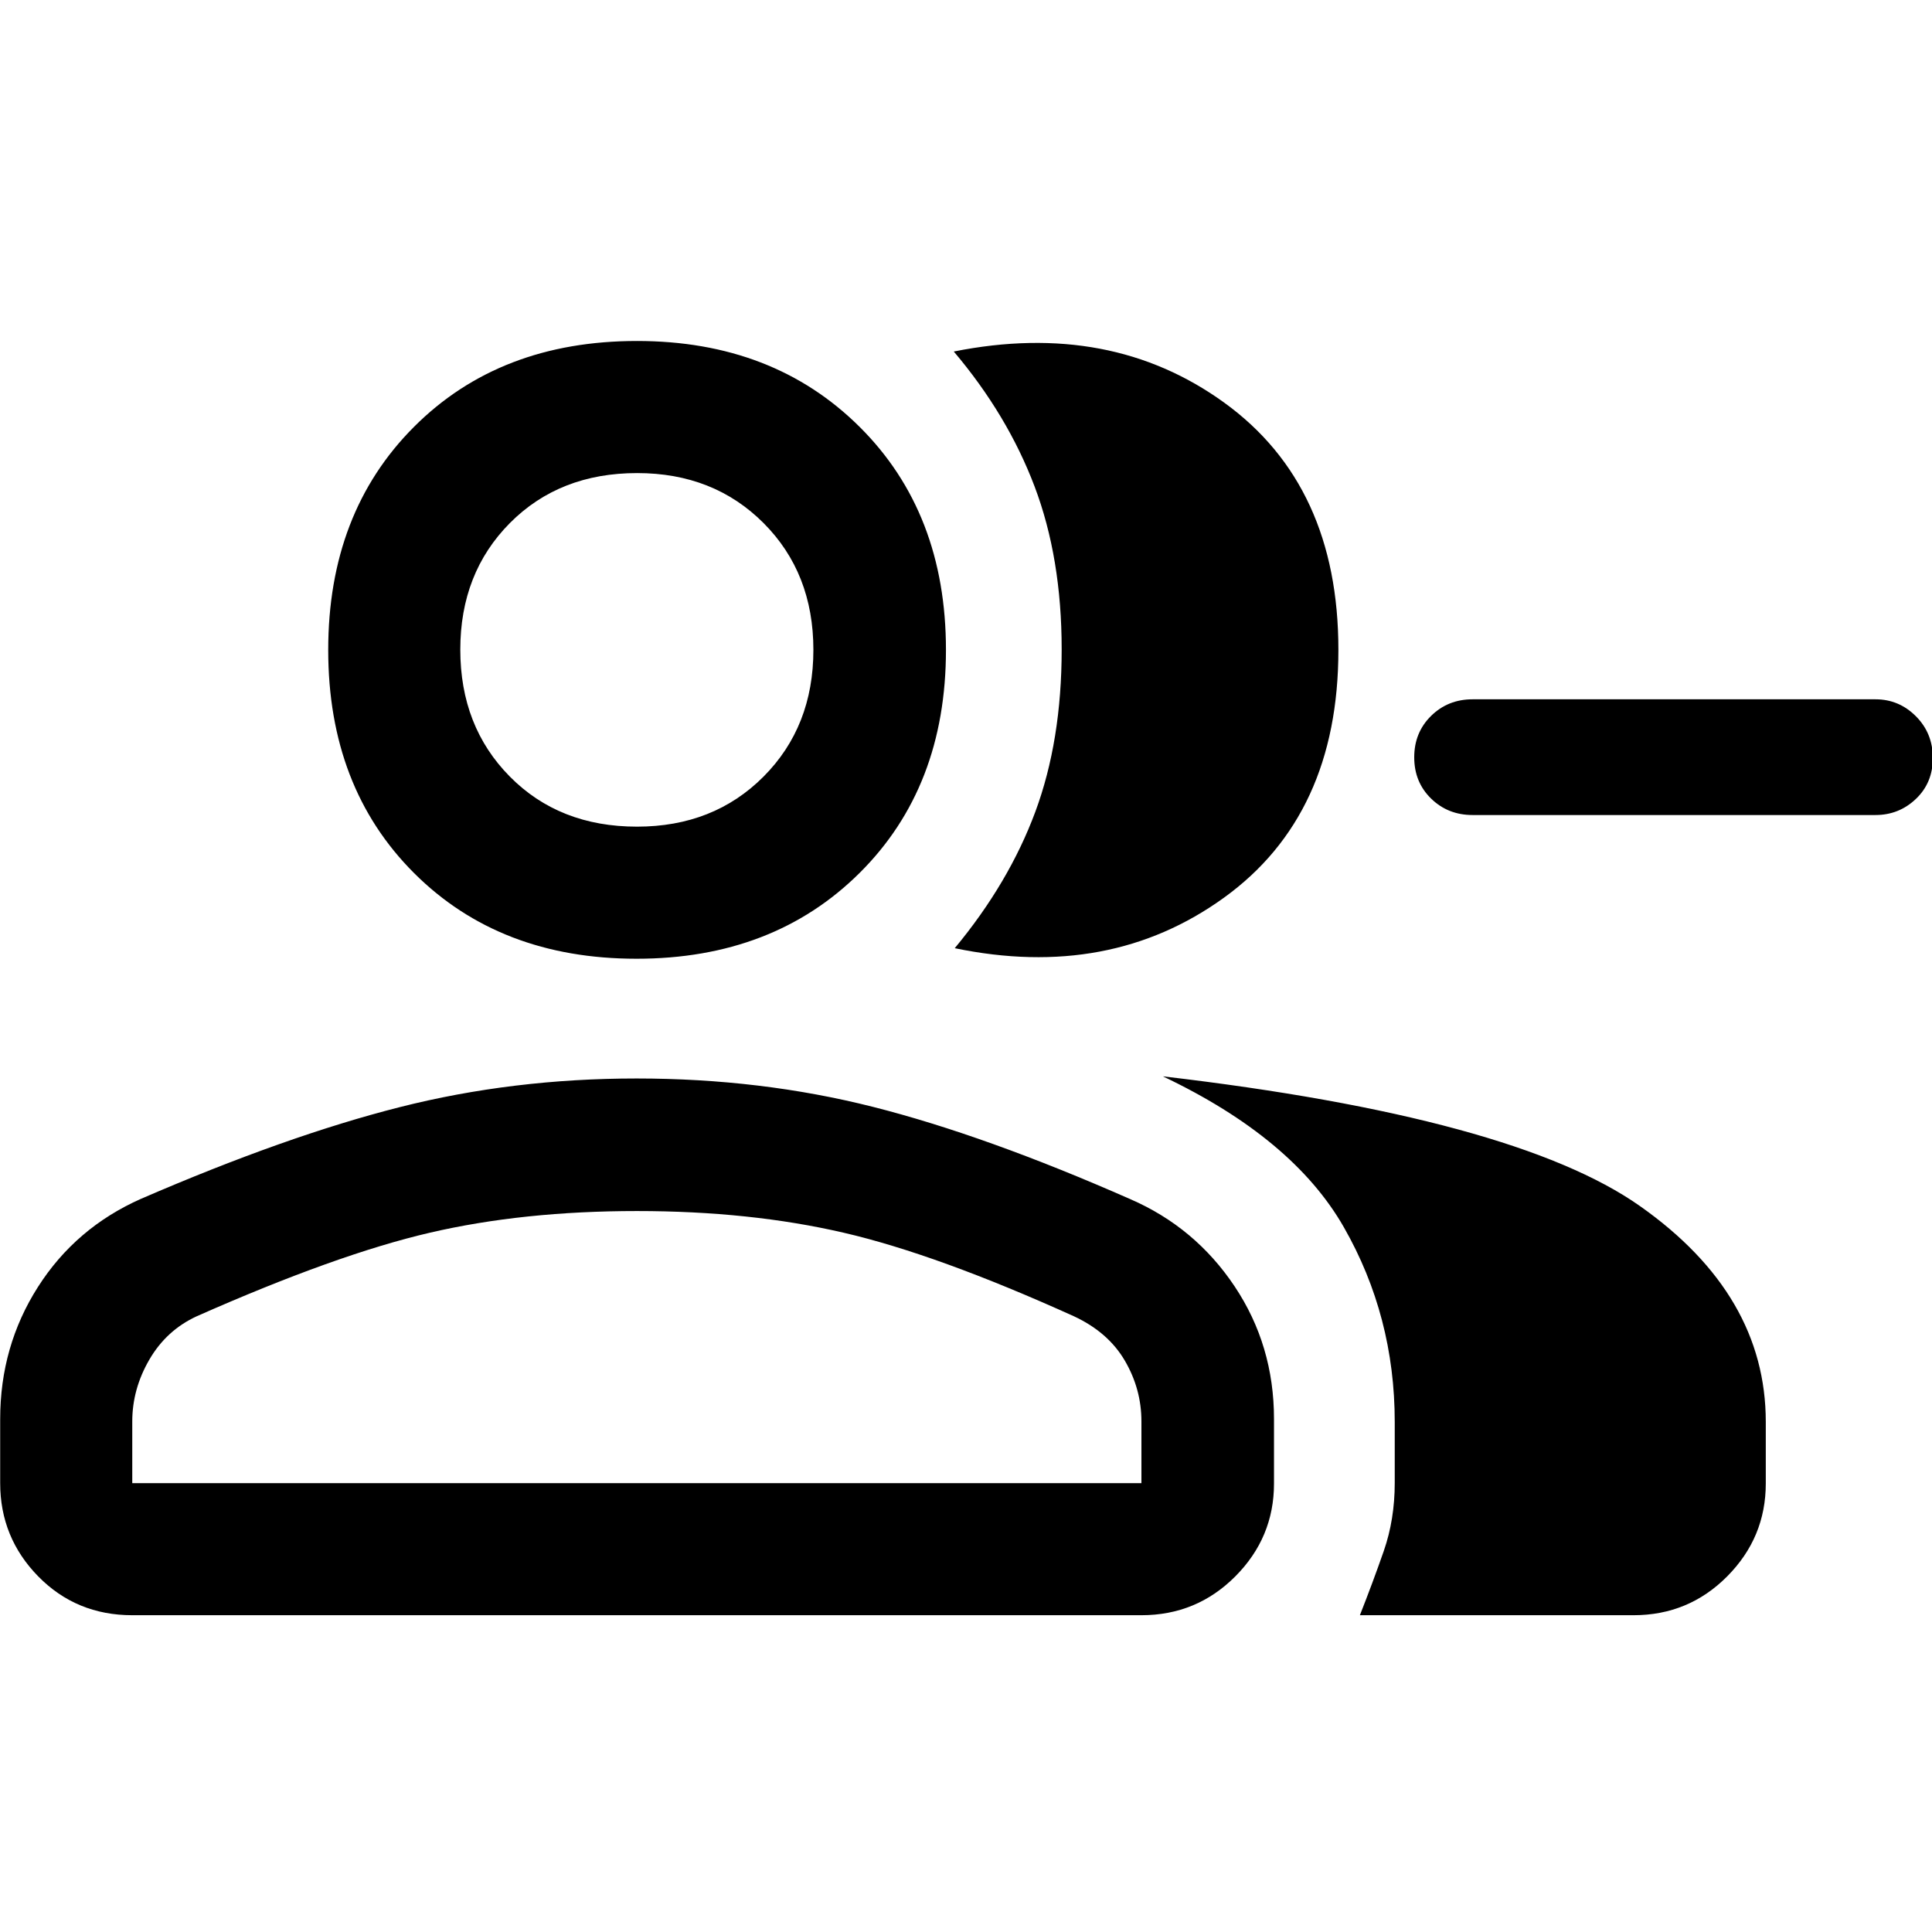 <svg xmlns="http://www.w3.org/2000/svg" height="48" viewBox="0 -960 960 960" width="48"><path d="M474.41-488.85q26.92-32.44 40.03-67.76 13.1-35.32 13.1-80.72 0-45.39-13.45-80.92-13.44-35.52-40.16-67.08 77.87-15.56 134.49 25.48 56.62 41.05 56.62 122.76 0 82.1-56.86 123.15-56.85 41.05-133.77 25.09Zm201.31 331.44q6.41-16.24 11.87-31.91 5.45-15.68 5.45-33.82v-30.24q0-52.6-25.29-96.83-25.29-44.24-89.92-74.96 174.57 20.44 237.08 64.47 62.5 44.03 62.5 107.21v30.63q0 26.85-19.18 46.15-19.18 19.3-46.54 19.3H675.72Zm256.21-397.61H731.7q-12.23 0-20.61-8.18-8.37-8.17-8.37-20.5 0-12.32 8.37-20.57 8.38-8.25 20.61-8.25h200.23q11.66 0 20.07 8.42 8.41 8.43 8.41 20.75 0 12.33-8.41 20.33-8.41 8-20.07 8Zm-615.66 71.41q-67.93 0-110.56-42.6-42.62-42.61-42.62-110.81t42.61-110.87q42.61-42.68 110.82-42.68 67.68 0 110.6 42.66 42.92 42.65 42.92 110.85 0 68.2-42.92 110.83-42.92 42.62-110.85 42.62ZM.09-223.04v-31.84q0-36.19 18.75-65.61t51.2-43.81q72.37-31.33 128.59-45.57 56.22-14.24 117.69-14.24 61.7 0 117.51 14.12t127.84 45.85q32.2 13.99 51.79 43.3 19.58 29.31 19.58 65.94v32.1q0 26.79-19.22 46.09-19.23 19.3-46.65 19.3H65.72q-27.79 0-46.71-19.28Q.09-195.98.09-223.04Zm316.43-326.2q38.09 0 62.87-24.86 24.78-24.87 24.78-62.98 0-38.21-24.78-63.03-24.79-24.82-62.78-24.82-38.6 0-63.25 24.83-24.64 24.84-24.64 62.9 0 38.17 24.6 63.06 24.6 24.9 63.2 24.9Zm-250.8 326.2h501.45v-30.64q0-16.12-8.25-30.22-8.25-14.11-25.25-22.03-68.04-30.79-114.5-41.55-46.45-10.76-102.67-10.76-56.57 0-102.89 10.76-46.33 10.76-115.82 41.51-15.07 6.93-23.57 21.54-8.5 14.62-8.5 30.75v30.64Zm250.85-414.05Zm0 414.05Z"/></svg>